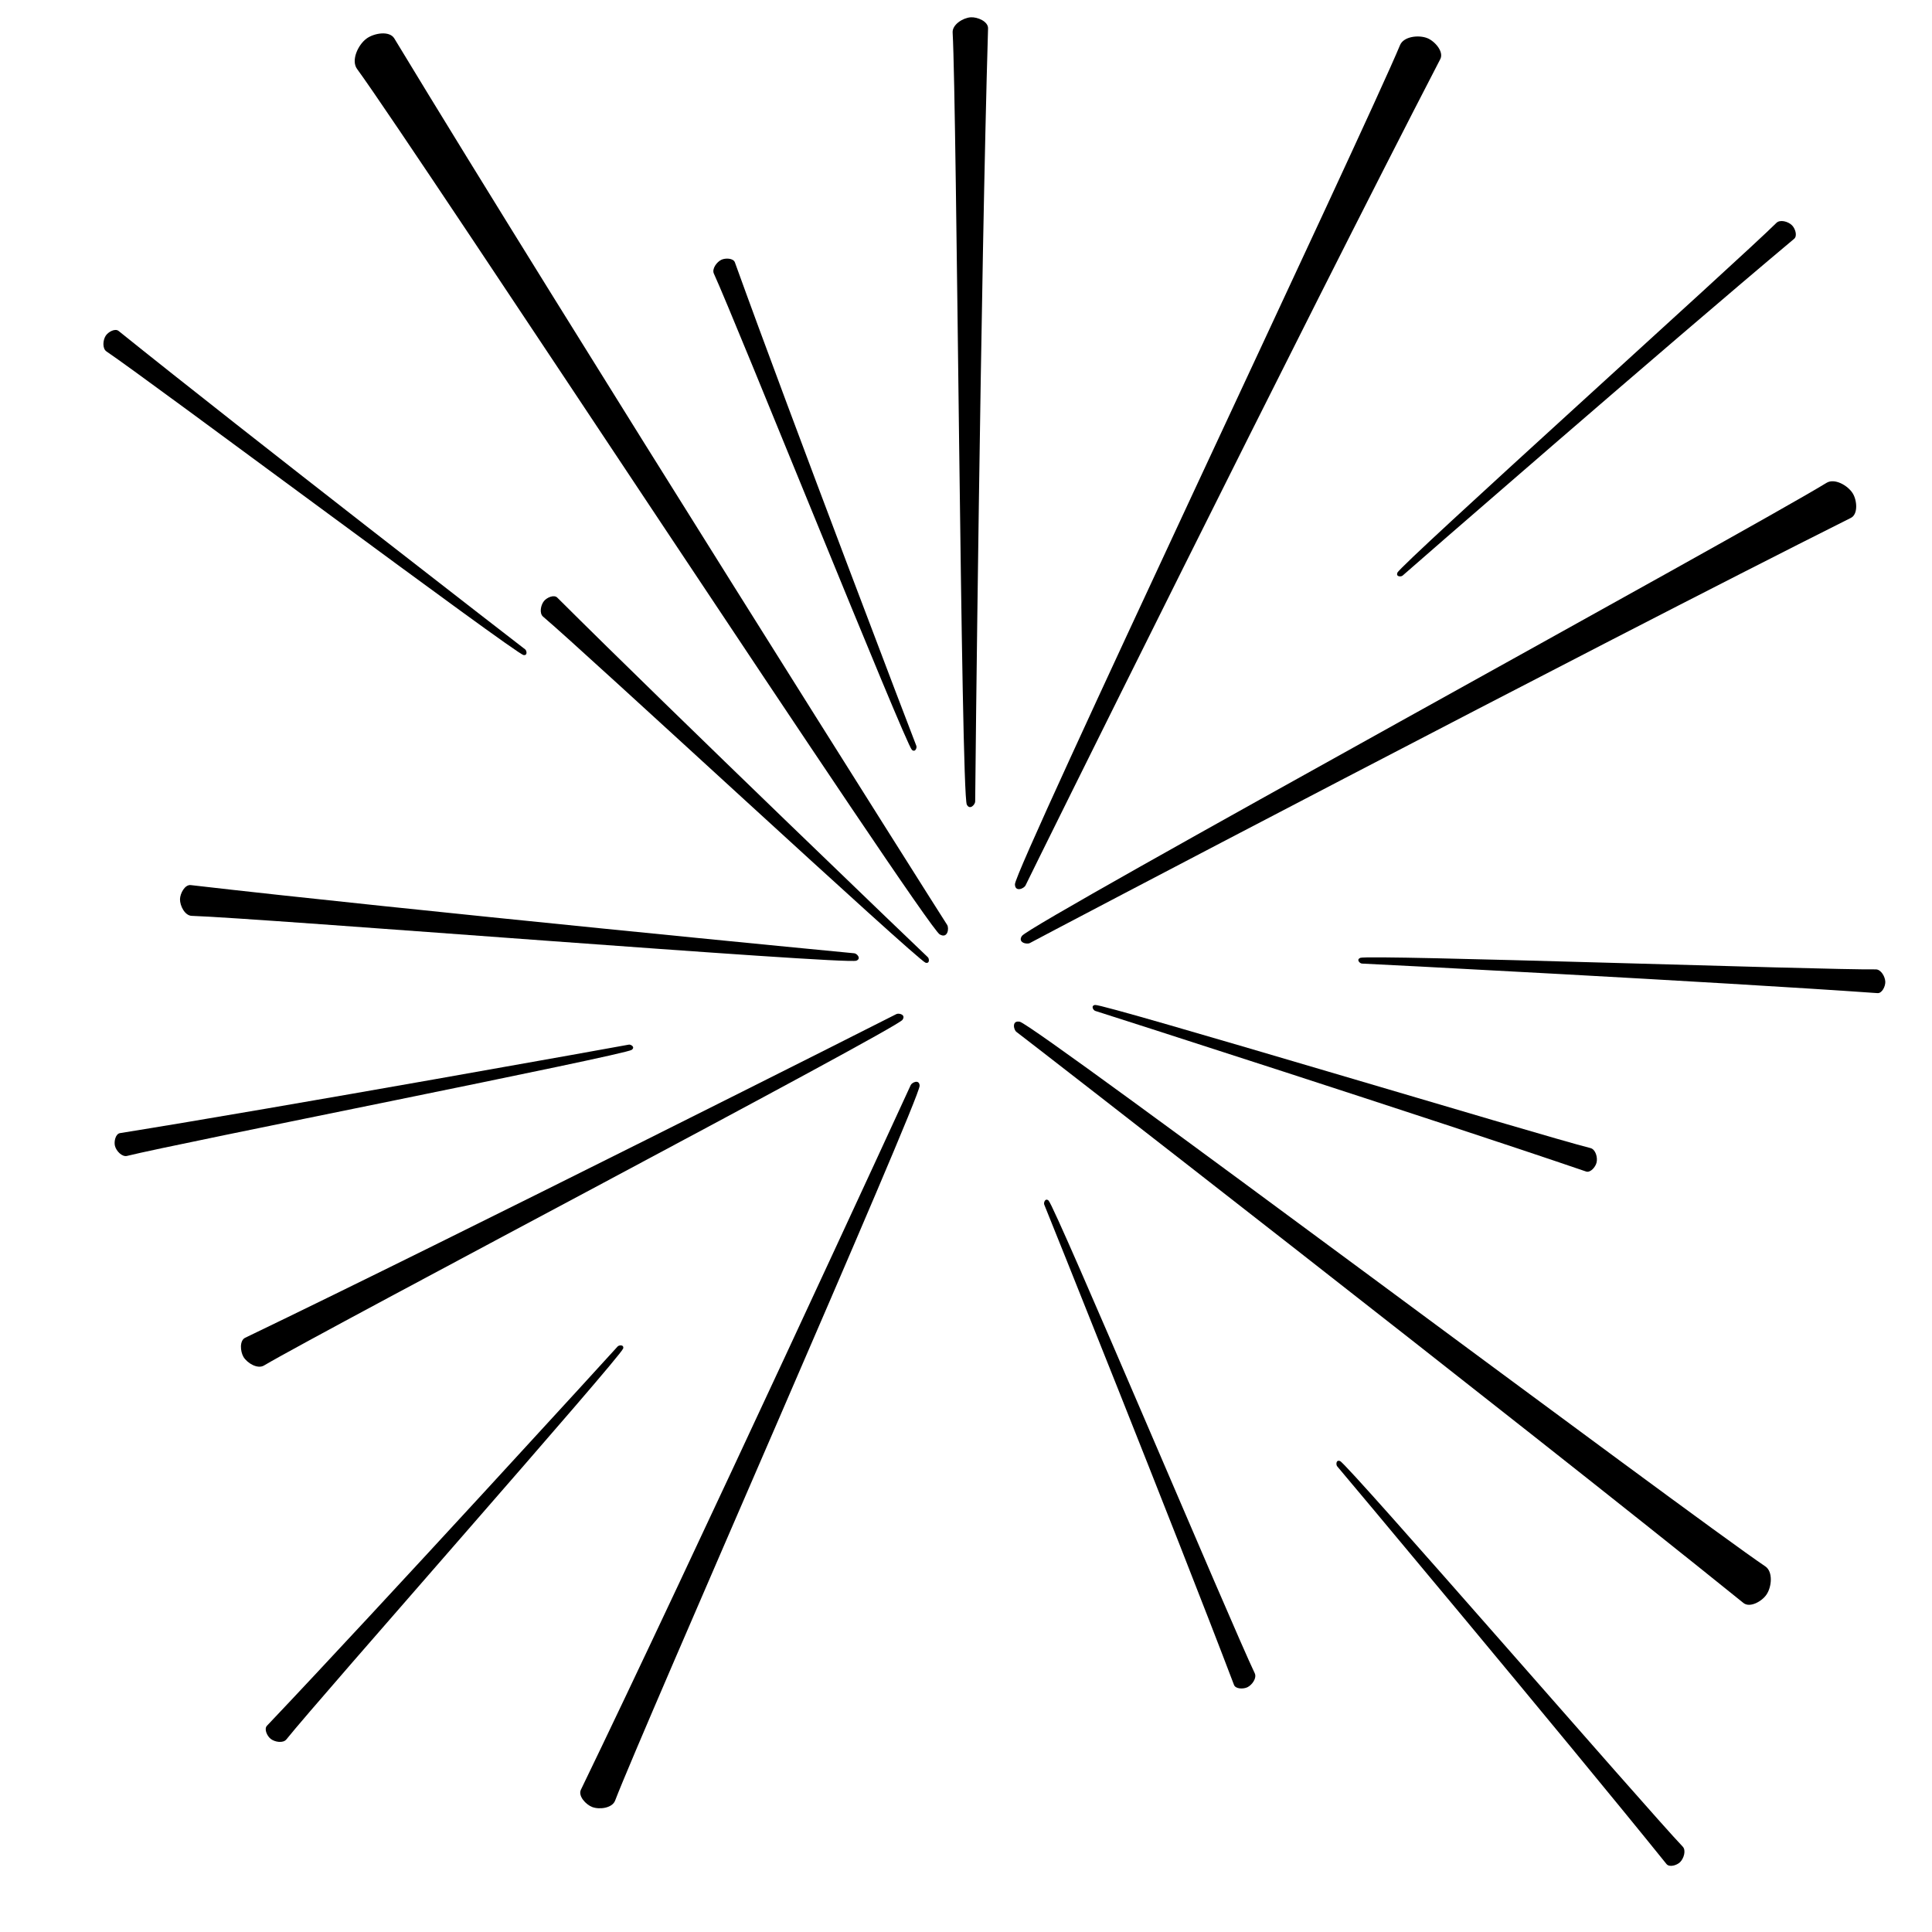 <?xml version="1.0" encoding="UTF-8" standalone="no"?>
<!-- Created with Inkscape (http://www.inkscape.org/) -->

<svg
   width="24mm"
   height="24mm"
   viewBox="0 0 24 24"
   version="1.1"
   id="svg1"
   inkscape:version="1.4.2 (ebf0e940d0, 2025-05-08)"
   sodipodi:docname="meteor_shower_radiant.svg"
   xmlns:inkscape="http://www.inkscape.org/namespaces/inkscape"
   xmlns:sodipodi="http://sodipodi.sourceforge.net/DTD/sodipodi-0.dtd"
   xmlns="http://www.w3.org/2000/svg"
   xmlns:svg="http://www.w3.org/2000/svg">
  <sodipodi:namedview
     id="namedview1"
     pagecolor="#ffffff"
     bordercolor="#000000"
     borderopacity="0.25"
     inkscape:showpageshadow="2"
     inkscape:pageopacity="0.0"
     inkscape:pagecheckerboard="true"
     inkscape:deskcolor="#d1d1d1"
     inkscape:document-units="mm"
     inkscape:zoom="5.6568543"
     inkscape:cx="3.5355339"
     inkscape:cy="51.88396"
     inkscape:window-width="2048"
     inkscape:window-height="1067"
     inkscape:window-x="0"
     inkscape:window-y="0"
     inkscape:window-maximized="1"
     inkscape:current-layer="layer1" />
  <defs
     id="defs1" />
  <g
     inkscape:label="Layer 1"
     inkscape:groupmode="layer"
     id="layer1">
    <path
       style="fill:#000000;stroke-width:1.5;stroke-linecap:round;stroke-linejoin:round"
       d="m 12.608,10.985 c -0.005,-0.19 4.354,-9.388 4.784,-10.425 0.045,-0.108 0.231,-0.129 0.339,-0.086 0.094,0.038 0.208,0.169 0.161,0.26 C 16.208,3.984 12.78,10.91 12.74,10.998 c -0.018,0.04 -0.13,0.088 -0.132,-0.012 z"
       id="path2"
       sodipodi:nodetypes="sssssss" />
    <path
       style="fill:#000000;stroke-width:0.838;stroke-linecap:round;stroke-linejoin:round"
       d="m 13.603,12.484 c 0.104,-0.018 5.547,1.626 6.155,1.778 0.063,0.016 0.091,0.117 0.075,0.18 -0.013,0.055 -0.076,0.129 -0.13,0.111 -1.935,-0.661 -6.045,-1.98 -6.097,-1.995 -0.024,-0.007 -0.059,-0.064 -0.004,-0.074 z"
       id="path2-3"
       sodipodi:nodetypes="sssssss" />
    <path
       style="fill:#000000;stroke-width:0.838;stroke-linecap:round;stroke-linejoin:round"
       d="m 16.896,11.899 c 0.096,-0.044 5.779,0.152 6.405,0.143 0.065,-9.66e-4 0.117,0.09 0.119,0.155 0.001,0.057 -0.041,0.144 -0.097,0.14 -2.039,-0.144 -6.35,-0.366 -6.404,-0.367 -0.025,-4.98e-4 -0.074,-0.047 -0.023,-0.07 z"
       id="path2-3-3"
       sodipodi:nodetypes="sssssss" />
    <path
       style="fill:#000000;stroke-width:0.838;stroke-linecap:round;stroke-linejoin:round"
       d="m 7.74,16.753 c -0.027,0.102 -3.791,4.364 -4.182,4.854 -0.041,0.051 -0.144,0.034 -0.195,-0.006 -0.045,-0.035 -0.086,-0.123 -0.046,-0.164 1.408,-1.483 4.32,-4.669 4.355,-4.71 0.016,-0.019 0.083,-0.027 0.069,0.027 z"
       id="path2-3-1"
       sodipodi:nodetypes="sssssss" />
    <path
       style="fill:#000000;stroke-width:0.838;stroke-linecap:round;stroke-linejoin:round"
       d="M 11.328,9.315 C 11.249,9.245 9.13,3.969 8.868,3.399 c -0.027,-0.059 0.035,-0.144 0.093,-0.172 0.051,-0.024 0.148,-0.021 0.168,0.032 0.693,1.923 2.233,5.956 2.254,6.006 0.01,0.023 -0.013,0.086 -0.055,0.05 z"
       id="path2-3-36"
       sodipodi:nodetypes="sssssss" />
    <path
       style="fill:#000000;stroke-width:0.838;stroke-linecap:round;stroke-linejoin:round"
       d="m 17.359,7.114 c 0.038,-0.099 4.264,-3.903 4.708,-4.345 0.046,-0.046 0.147,-0.017 0.193,0.029 0.041,0.04 0.071,0.132 0.027,0.169 -1.567,1.313 -4.824,4.146 -4.863,4.183 -0.018,0.017 -0.086,0.017 -0.065,-0.035 z"
       id="path2-3-18"
       sodipodi:nodetypes="sssssss" />
    <path
       style="fill:#000000;stroke-width:0.838;stroke-linecap:round;stroke-linejoin:round"
       d="m 7.849,13.041 c -0.084,0.065 -5.662,1.166 -6.27,1.318 -0.063,0.016 -0.135,-0.061 -0.151,-0.124 -0.014,-0.055 0.007,-0.15 0.063,-0.159 2.019,-0.324 6.267,-1.088 6.32,-1.099 0.024,-0.005 0.083,0.029 0.038,0.063 z"
       id="path2-3-2"
       sodipodi:nodetypes="sssssss" />
    <path
       style="fill:#000000;stroke-width:0.838;stroke-linecap:round;stroke-linejoin:round"
       d="m 13.025,14.913 c 0.081,0.069 2.29,5.308 2.562,5.873 0.028,0.059 -0.032,0.144 -0.09,0.173 -0.051,0.025 -0.148,0.024 -0.168,-0.029 -0.726,-1.911 -2.336,-5.917 -2.357,-5.966 -0.01,-0.023 0.012,-0.087 0.054,-0.05 z"
       id="path2-3-5"
       sodipodi:nodetypes="sssssss" />
    <path
       style="fill:#000000;stroke-width:0.838;stroke-linecap:round;stroke-linejoin:round"
       d="M 6.503,8.137 C 6.398,8.118 1.843,4.716 1.323,4.366 1.269,4.329 1.278,4.225 1.313,4.171 c 0.031,-0.048 0.116,-0.095 0.16,-0.06 1.593,1.282 5.007,3.923 5.05,3.955 0.02,0.014 0.034,0.081 -0.021,0.071 z"
       id="path2-3-0"
       sodipodi:nodetypes="sssssss" />
    <path
       style="fill:#000000;stroke-width:1.695;stroke-linecap:round;stroke-linejoin:round"
       d="M 11.675,11.609 C 11.49,11.502 5.183,1.882 4.436,0.857 4.358,0.751 4.447,0.558 4.552,0.48 4.645,0.411 4.838,0.378 4.898,0.477 7.04,4.015 11.704,11.398 11.765,11.488 c 0.028,0.041 0.009,0.177 -0.09,0.12 z"
       id="path2-1"
       sodipodi:nodetypes="sssssss" />
    <path
       style="fill:#000000;stroke-width:1.262;stroke-linecap:round;stroke-linejoin:round"
       d="m 11.424,13.487 c 0.008,0.159 -3.446,7.999 -3.783,8.881 -0.035,0.092 -0.191,0.114 -0.283,0.08 -0.08,-0.03 -0.179,-0.137 -0.142,-0.215 1.342,-2.772 4.065,-8.679 4.097,-8.753 0.015,-0.034 0.107,-0.077 0.111,0.007 z"
       id="path2-36"
       sodipodi:nodetypes="sssssss" />
    <path
       style="fill:#000000;stroke-width:1.5;stroke-linecap:round;stroke-linejoin:round"
       d="m 12.667,12.692 c 0.187,0.033 8.332,6.138 9.262,6.766 0.097,0.065 0.081,0.252 0.016,0.349 -0.056,0.085 -0.207,0.17 -0.287,0.106 -2.848,-2.299 -8.953,-7.038 -9.031,-7.094 -0.036,-0.026 -0.06,-0.145 0.038,-0.127 z"
       id="path2-18"
       sodipodi:nodetypes="sssssss" />
    <path
       style="fill:#000000;stroke-width:1.082;stroke-linecap:round;stroke-linejoin:round"
       d="m 10.638,11.934 c -0.127,0.052 -7.447,-0.532 -8.257,-0.557 -0.084,-0.003 -0.146,-0.123 -0.145,-0.207 0.002,-0.073 0.061,-0.184 0.134,-0.175 2.623,0.304 8.173,0.842 8.242,0.847 0.032,0.002 0.092,0.065 0.026,0.092 z"
       id="path2-2"
       sodipodi:nodetypes="sssssss" />
    <path
       style="fill:#000000;stroke-width:1.5;stroke-linecap:round;stroke-linejoin:round"
       d="m 12.695,11.626 c 0.108,-0.156 9.038,-5.041 9.995,-5.628 0.099,-0.061 0.263,0.031 0.325,0.13 0.054,0.086 0.069,0.259 -0.022,0.305 -3.272,1.64 -10.114,5.233 -10.198,5.281 -0.038,0.022 -0.157,-0.005 -0.1,-0.088 z"
       id="path2-22"
       sodipodi:nodetypes="sssssss" />
    <path
       style="fill:#000000;stroke-width:1.18;stroke-linecap:round;stroke-linejoin:round"
       d="m 11.212,12.668 c -0.087,0.121 -7.173,3.846 -7.933,4.295 -0.079,0.047 -0.206,-0.028 -0.254,-0.106 -0.041,-0.069 -0.051,-0.205 0.021,-0.239 2.594,-1.247 8.021,-3.984 8.088,-4.02 0.031,-0.017 0.123,0.006 0.077,0.07 z"
       id="path2-6"
       sodipodi:nodetypes="sssssss" />
    <path
       style="fill:#000000;stroke-width:1.255;stroke-linecap:round;stroke-linejoin:round"
       d="m 12.01,9.995 c -0.072,-0.141 -0.124,-8.655 -0.176,-9.592 -0.005,-0.097 0.127,-0.181 0.224,-0.188 0.085,-0.006 0.218,0.052 0.216,0.137 -0.091,3.06 -0.161,9.524 -0.16,9.604 7.29e-4,0.037 -0.066,0.113 -0.104,0.039 z"
       id="path2-19"
       sodipodi:nodetypes="sssssss" />
    <path
       style="fill:#000000;stroke-width:0.838;stroke-linecap:round;stroke-linejoin:round"
       d="m 16.647,18.15 c 0.098,0.04 3.823,4.336 4.256,4.789 0.045,0.047 0.014,0.147 -0.032,0.193 -0.041,0.04 -0.133,0.068 -0.169,0.024 -1.283,-1.592 -4.055,-4.901 -4.091,-4.941 -0.016,-0.018 -0.016,-0.086 0.036,-0.065 z"
       id="path2-3-22"
       sodipodi:nodetypes="sssssss" />
    <path
       style="fill:#000000;stroke-width:0.838;stroke-linecap:round;stroke-linejoin:round"
       d="M 11.499,11.96 C 11.397,11.93 7.228,8.064 6.747,7.661 c -0.05,-0.042 -0.03,-0.145 0.011,-0.195 0.036,-0.044 0.125,-0.083 0.165,-0.042 1.448,1.443 4.563,4.431 4.603,4.467 0.018,0.017 0.025,0.084 -0.029,0.068 z"
       id="path2-3-6"
       sodipodi:nodetypes="sssssss" />
  </g>
</svg>

